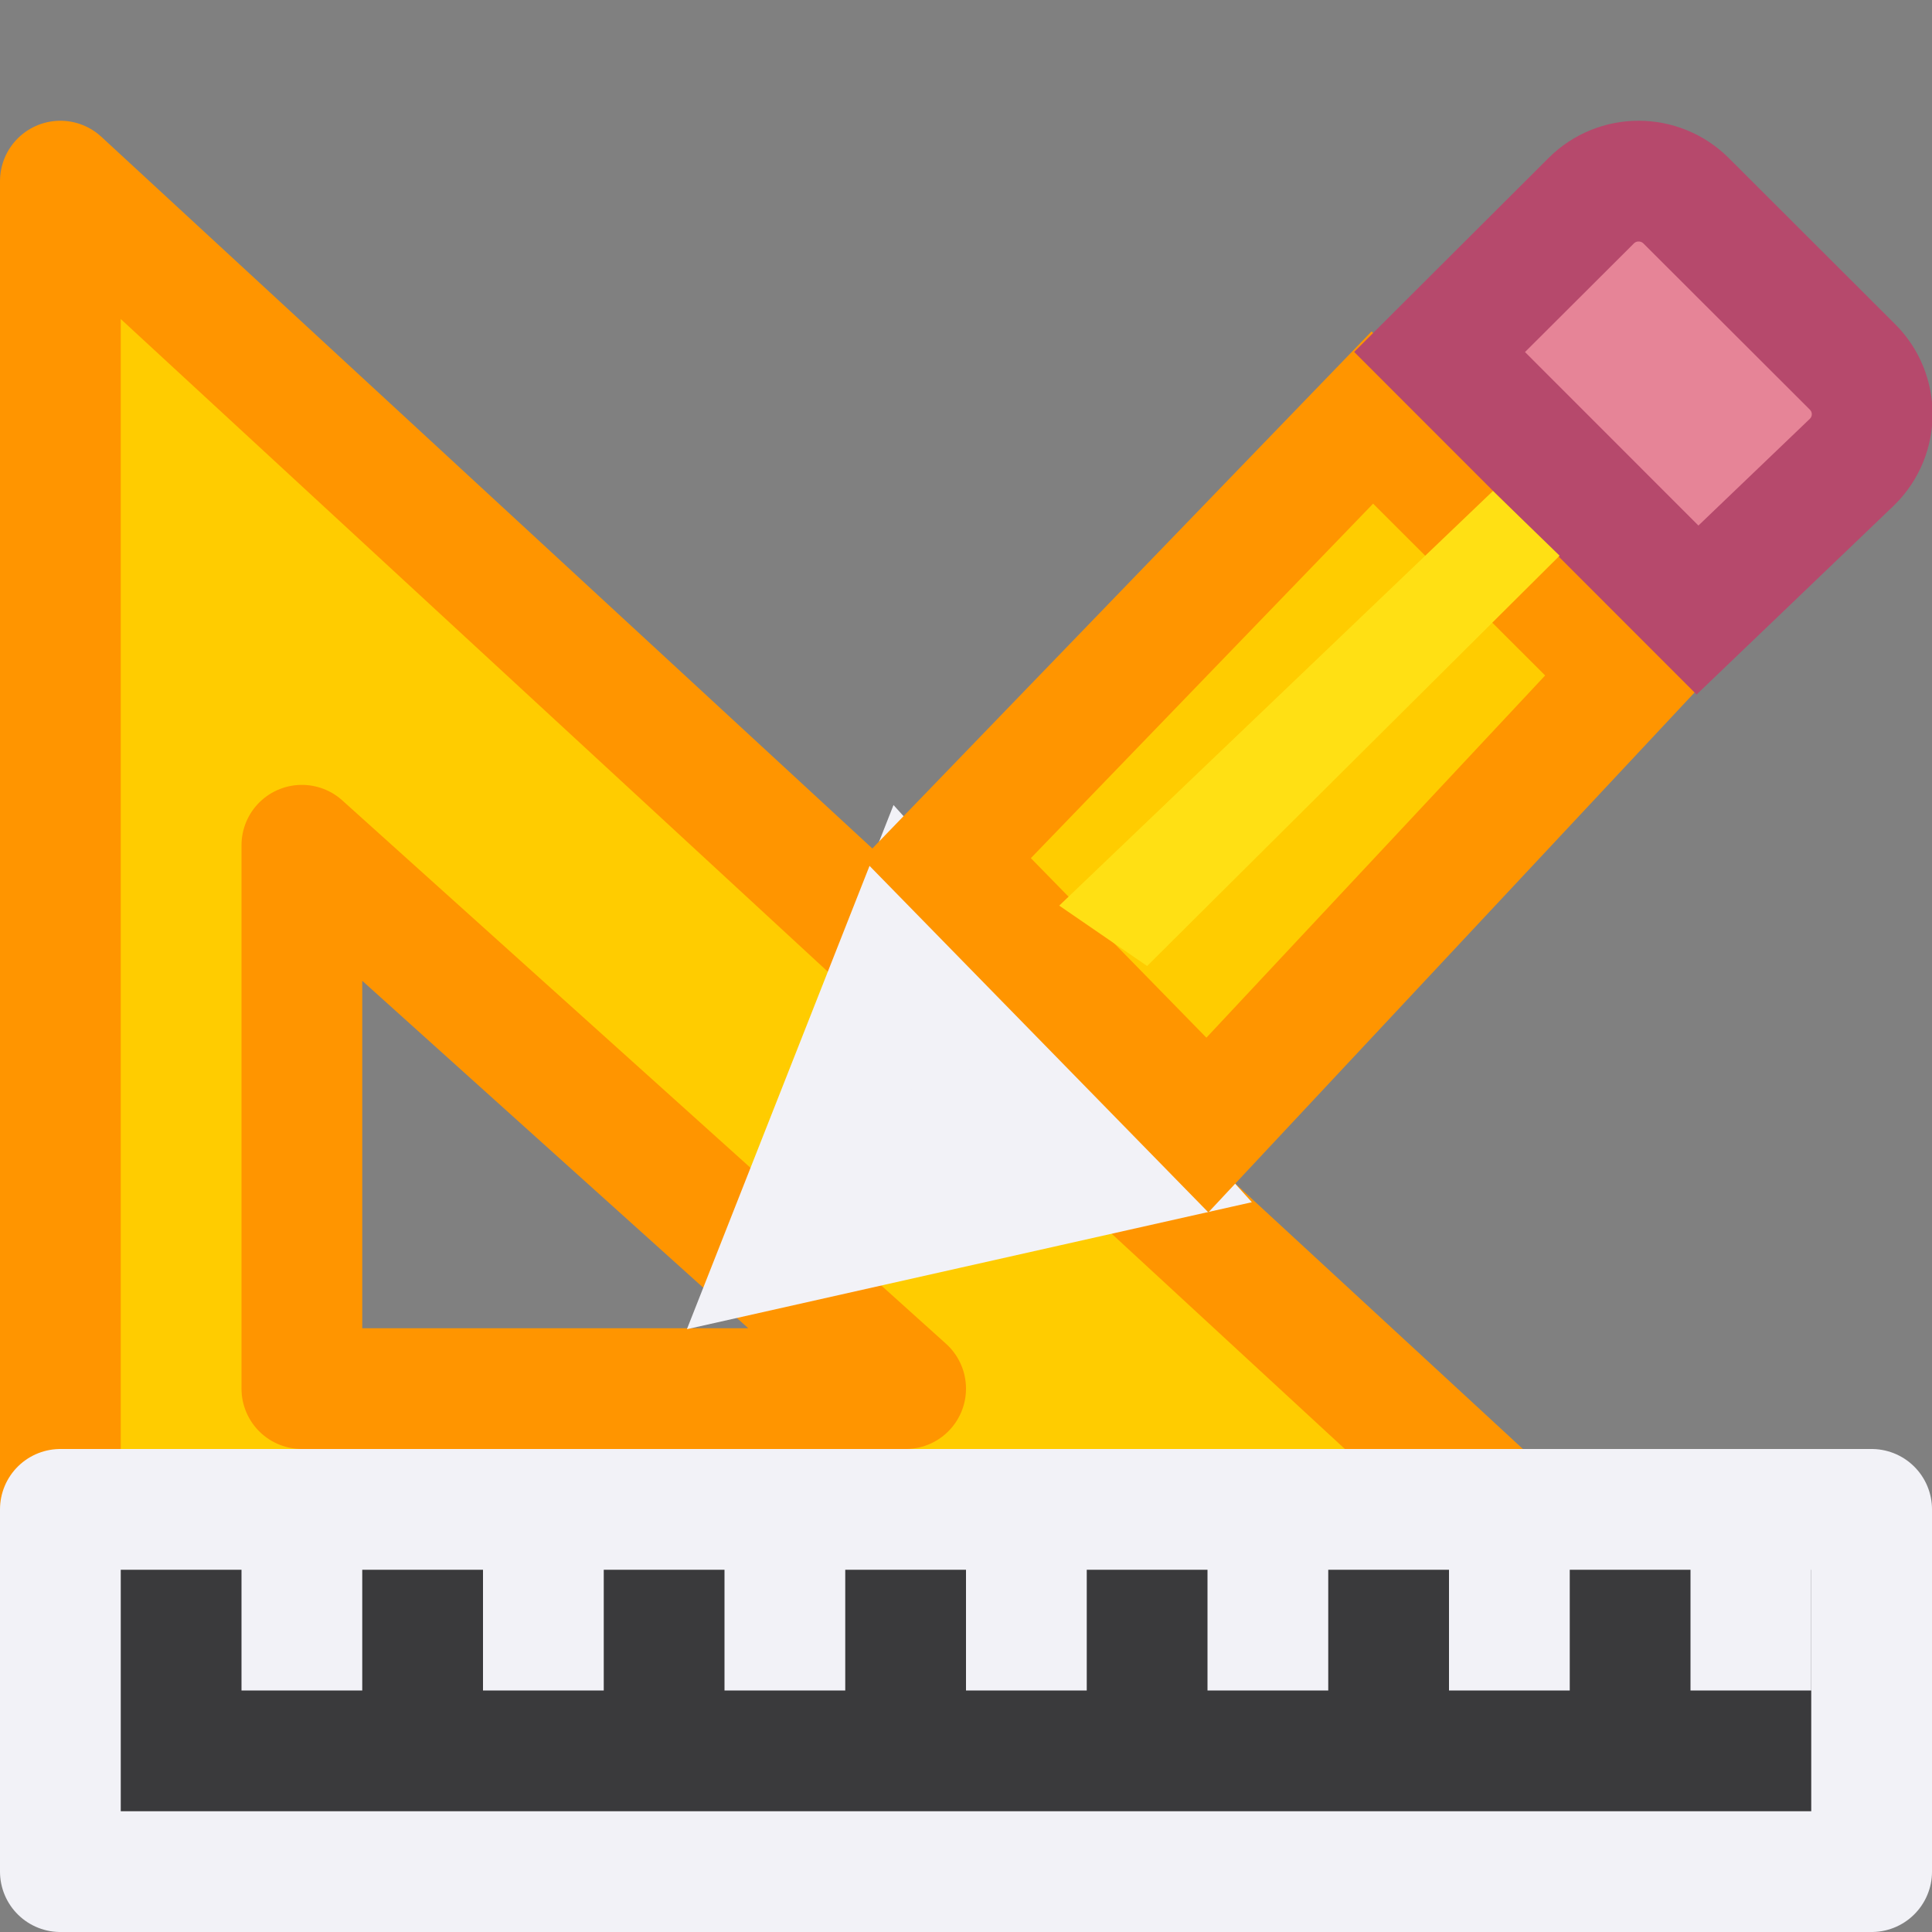<svg viewBox="0 0 16 16" xmlns="http://www.w3.org/2000/svg"><rect x="0" y="0" width="16" height="16" fill="#808080" stroke="none"/><path d="m.5 1.5 13 12h-13zm2 5.5v.976 3.524h4.5.5z" fill="#fc0" fill-rule="evenodd" stroke="#ff9500" stroke-linecap="round" stroke-linejoin="round"/><g fill="#eac282" transform="translate(-.496 -5.5)"><path d="m8.065 13.101-1.069 2.712 2.923-.657z" fill="#f2f2f7" stroke="#f2f2f7" stroke-linecap="square"/><path d="m11.861 8.958-3.525 3.651 2.159 2.208 3.493-3.735z" fill="#fc0" stroke="#ff9500"/><path d="m14.066 7c-.142 0-.284.054-.393.163l-1.255 1.252 2.136 2.137 1.283-1.229c.218-.218.218-.568 0-.785l-1.377-1.375c-.109-.109-.252-.163-.394-.163z" fill="#e68497" stroke="#b6496c"/><path d="m13.412 10.102-.552-.536-3.592 3.434.728.5z" fill="#ffe014"/></g><path d="m.5 12.5h15v3h-15z" fill="#3a3a3c" stroke="#f2f2f7" stroke-linecap="round" stroke-linejoin="round"/><g fill="#f2f2f7"><path d="m2 12h1v2h-1z"/><path d="m4 12h1v2h-1z"/><path d="m6 12h1v2h-1z"/><path d="m8 12h1v2h-1z"/><path d="m10 12h1v2h-1z"/><path d="m12 12h1v2h-1z"/><path d="m14 12h1v2h-1z"/></g></svg>